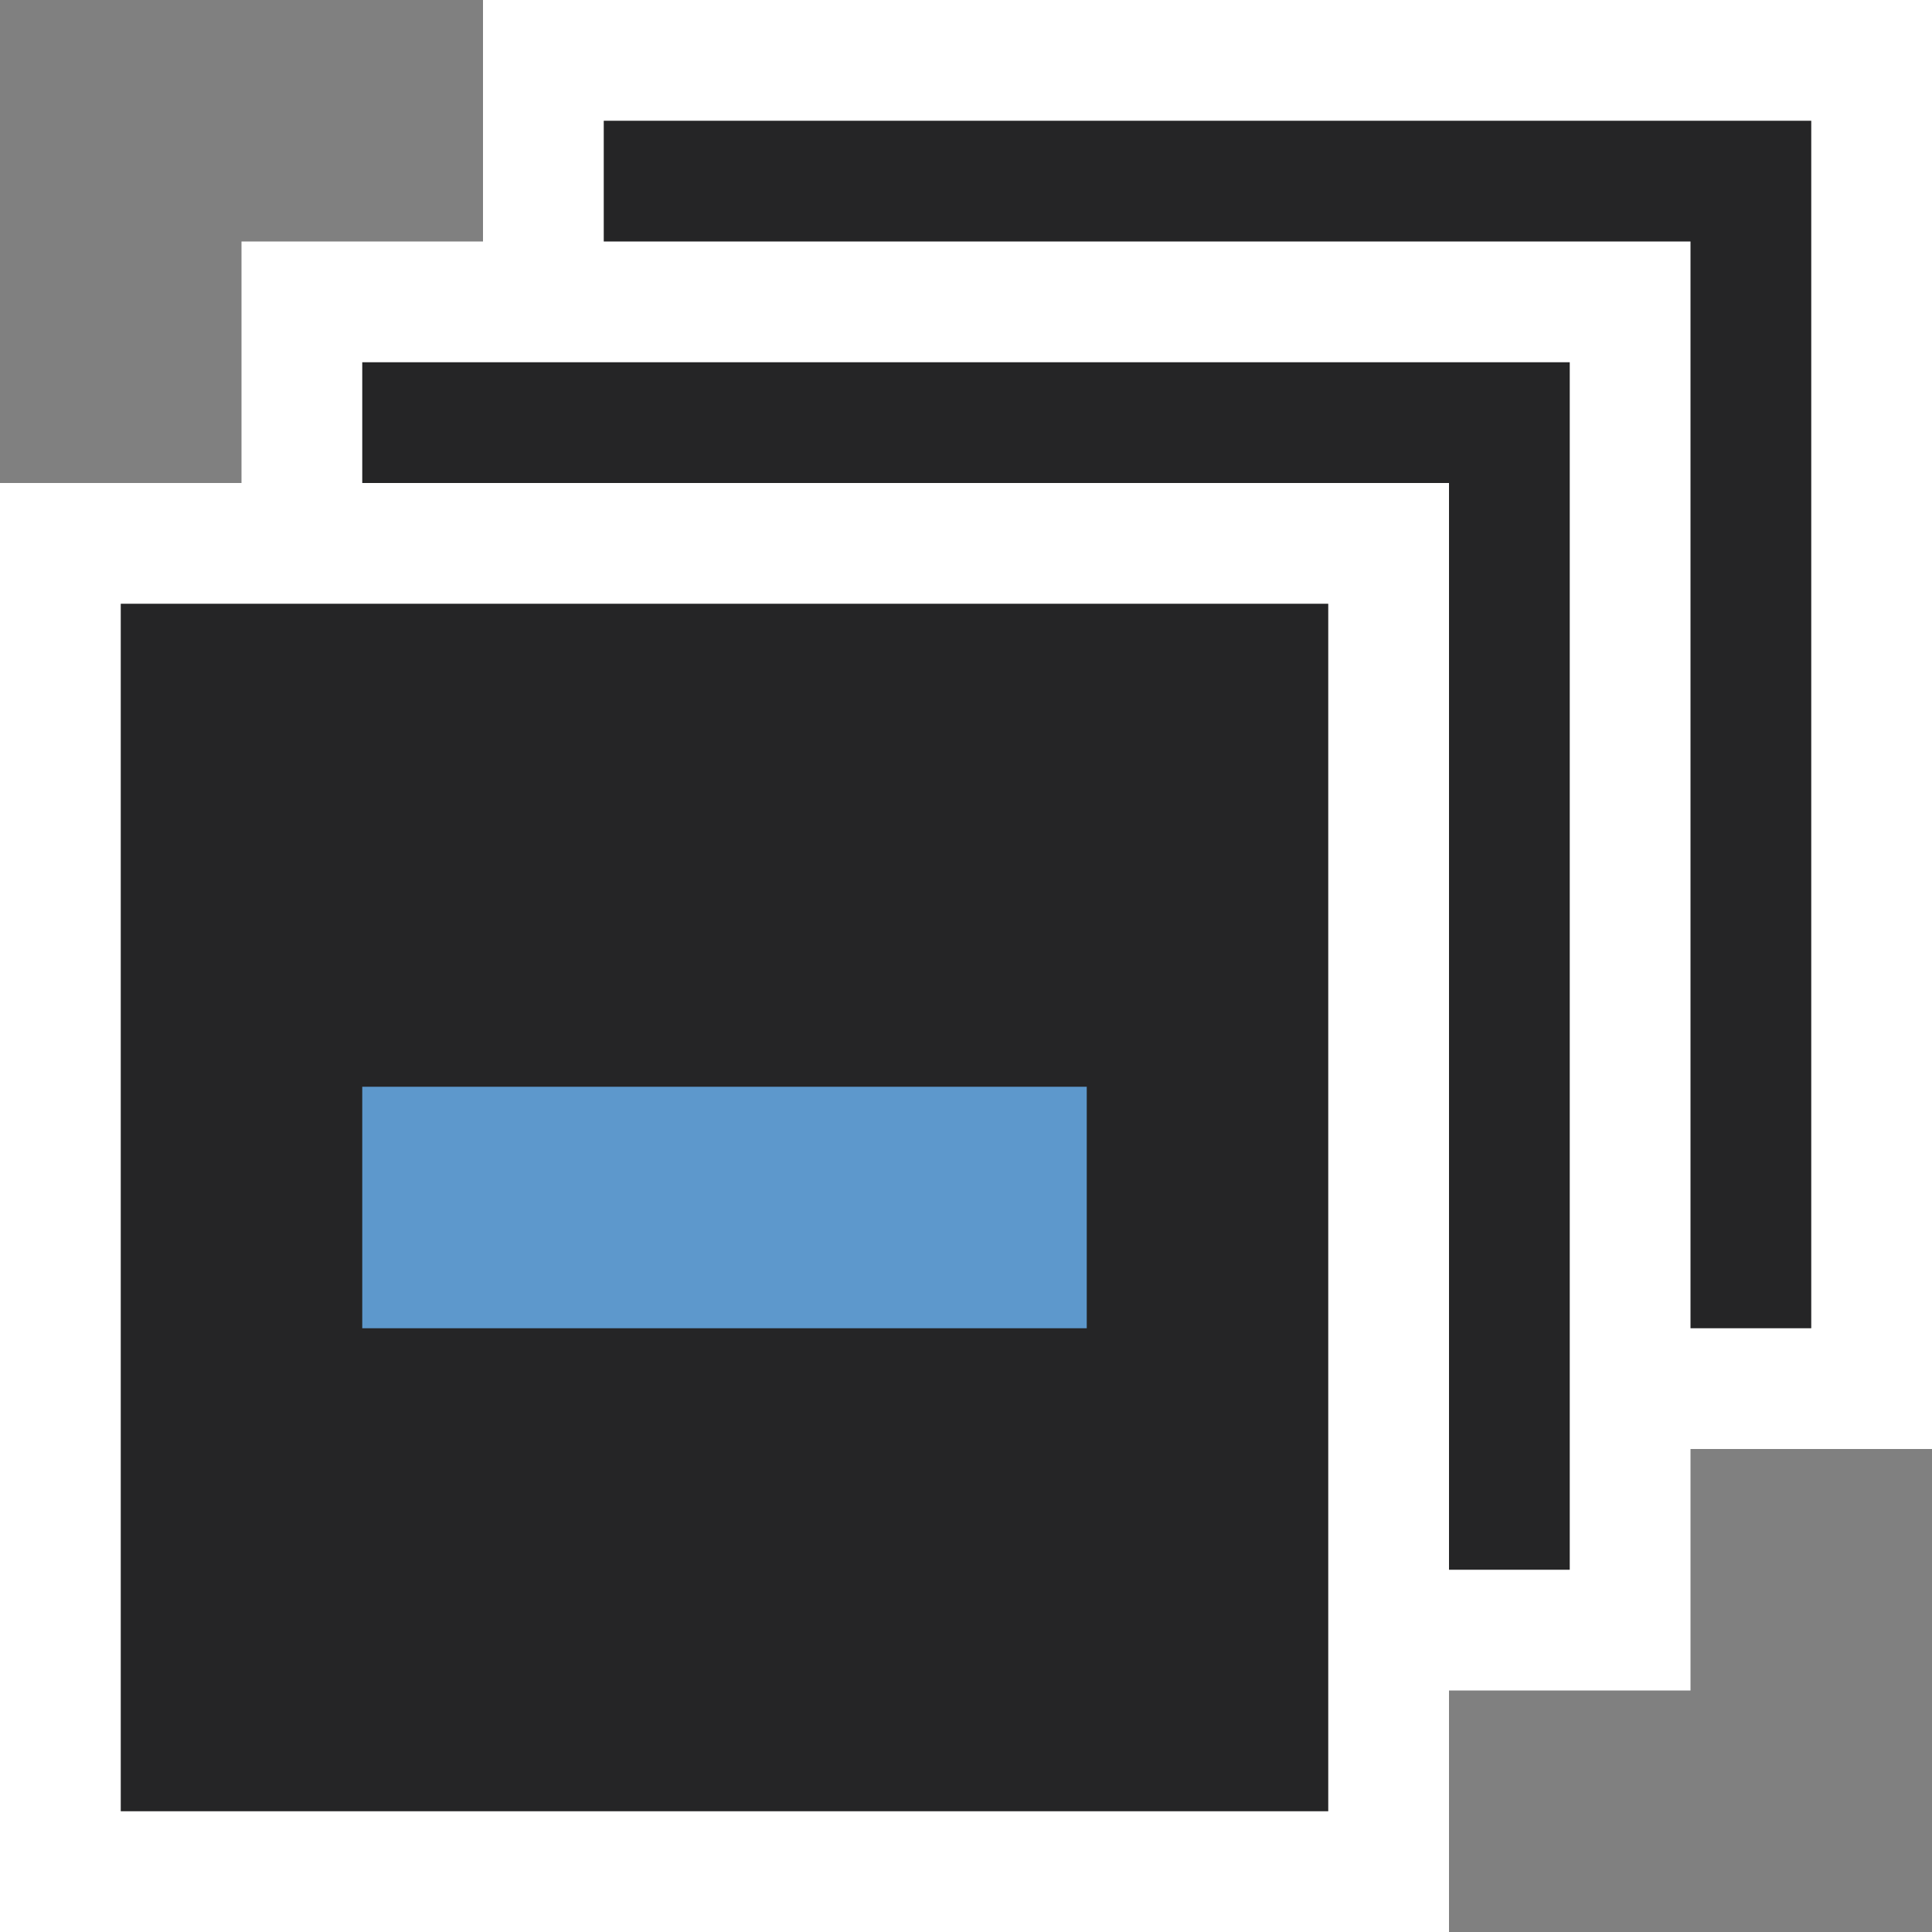 <svg width="16" height="16" viewBox="0 0 16 16" fill="none" xmlns="http://www.w3.org/2000/svg">
<rect x="0" y="0" width="16" height="16" fill="#808080" stroke="none"/>
<rect x="4.5" y="0.5" width="11" height="11" fill="#252526" stroke="white"/>
<rect x="2.5" y="2.5" width="11" height="11" fill="#252526" stroke="white"/>
<rect x="0.5" y="4.5" width="11" height="11" fill="#252526" stroke="white"/>
<rect x="3" y="9" width="6" height="2" fill="#5D98CC"/>
</svg>
